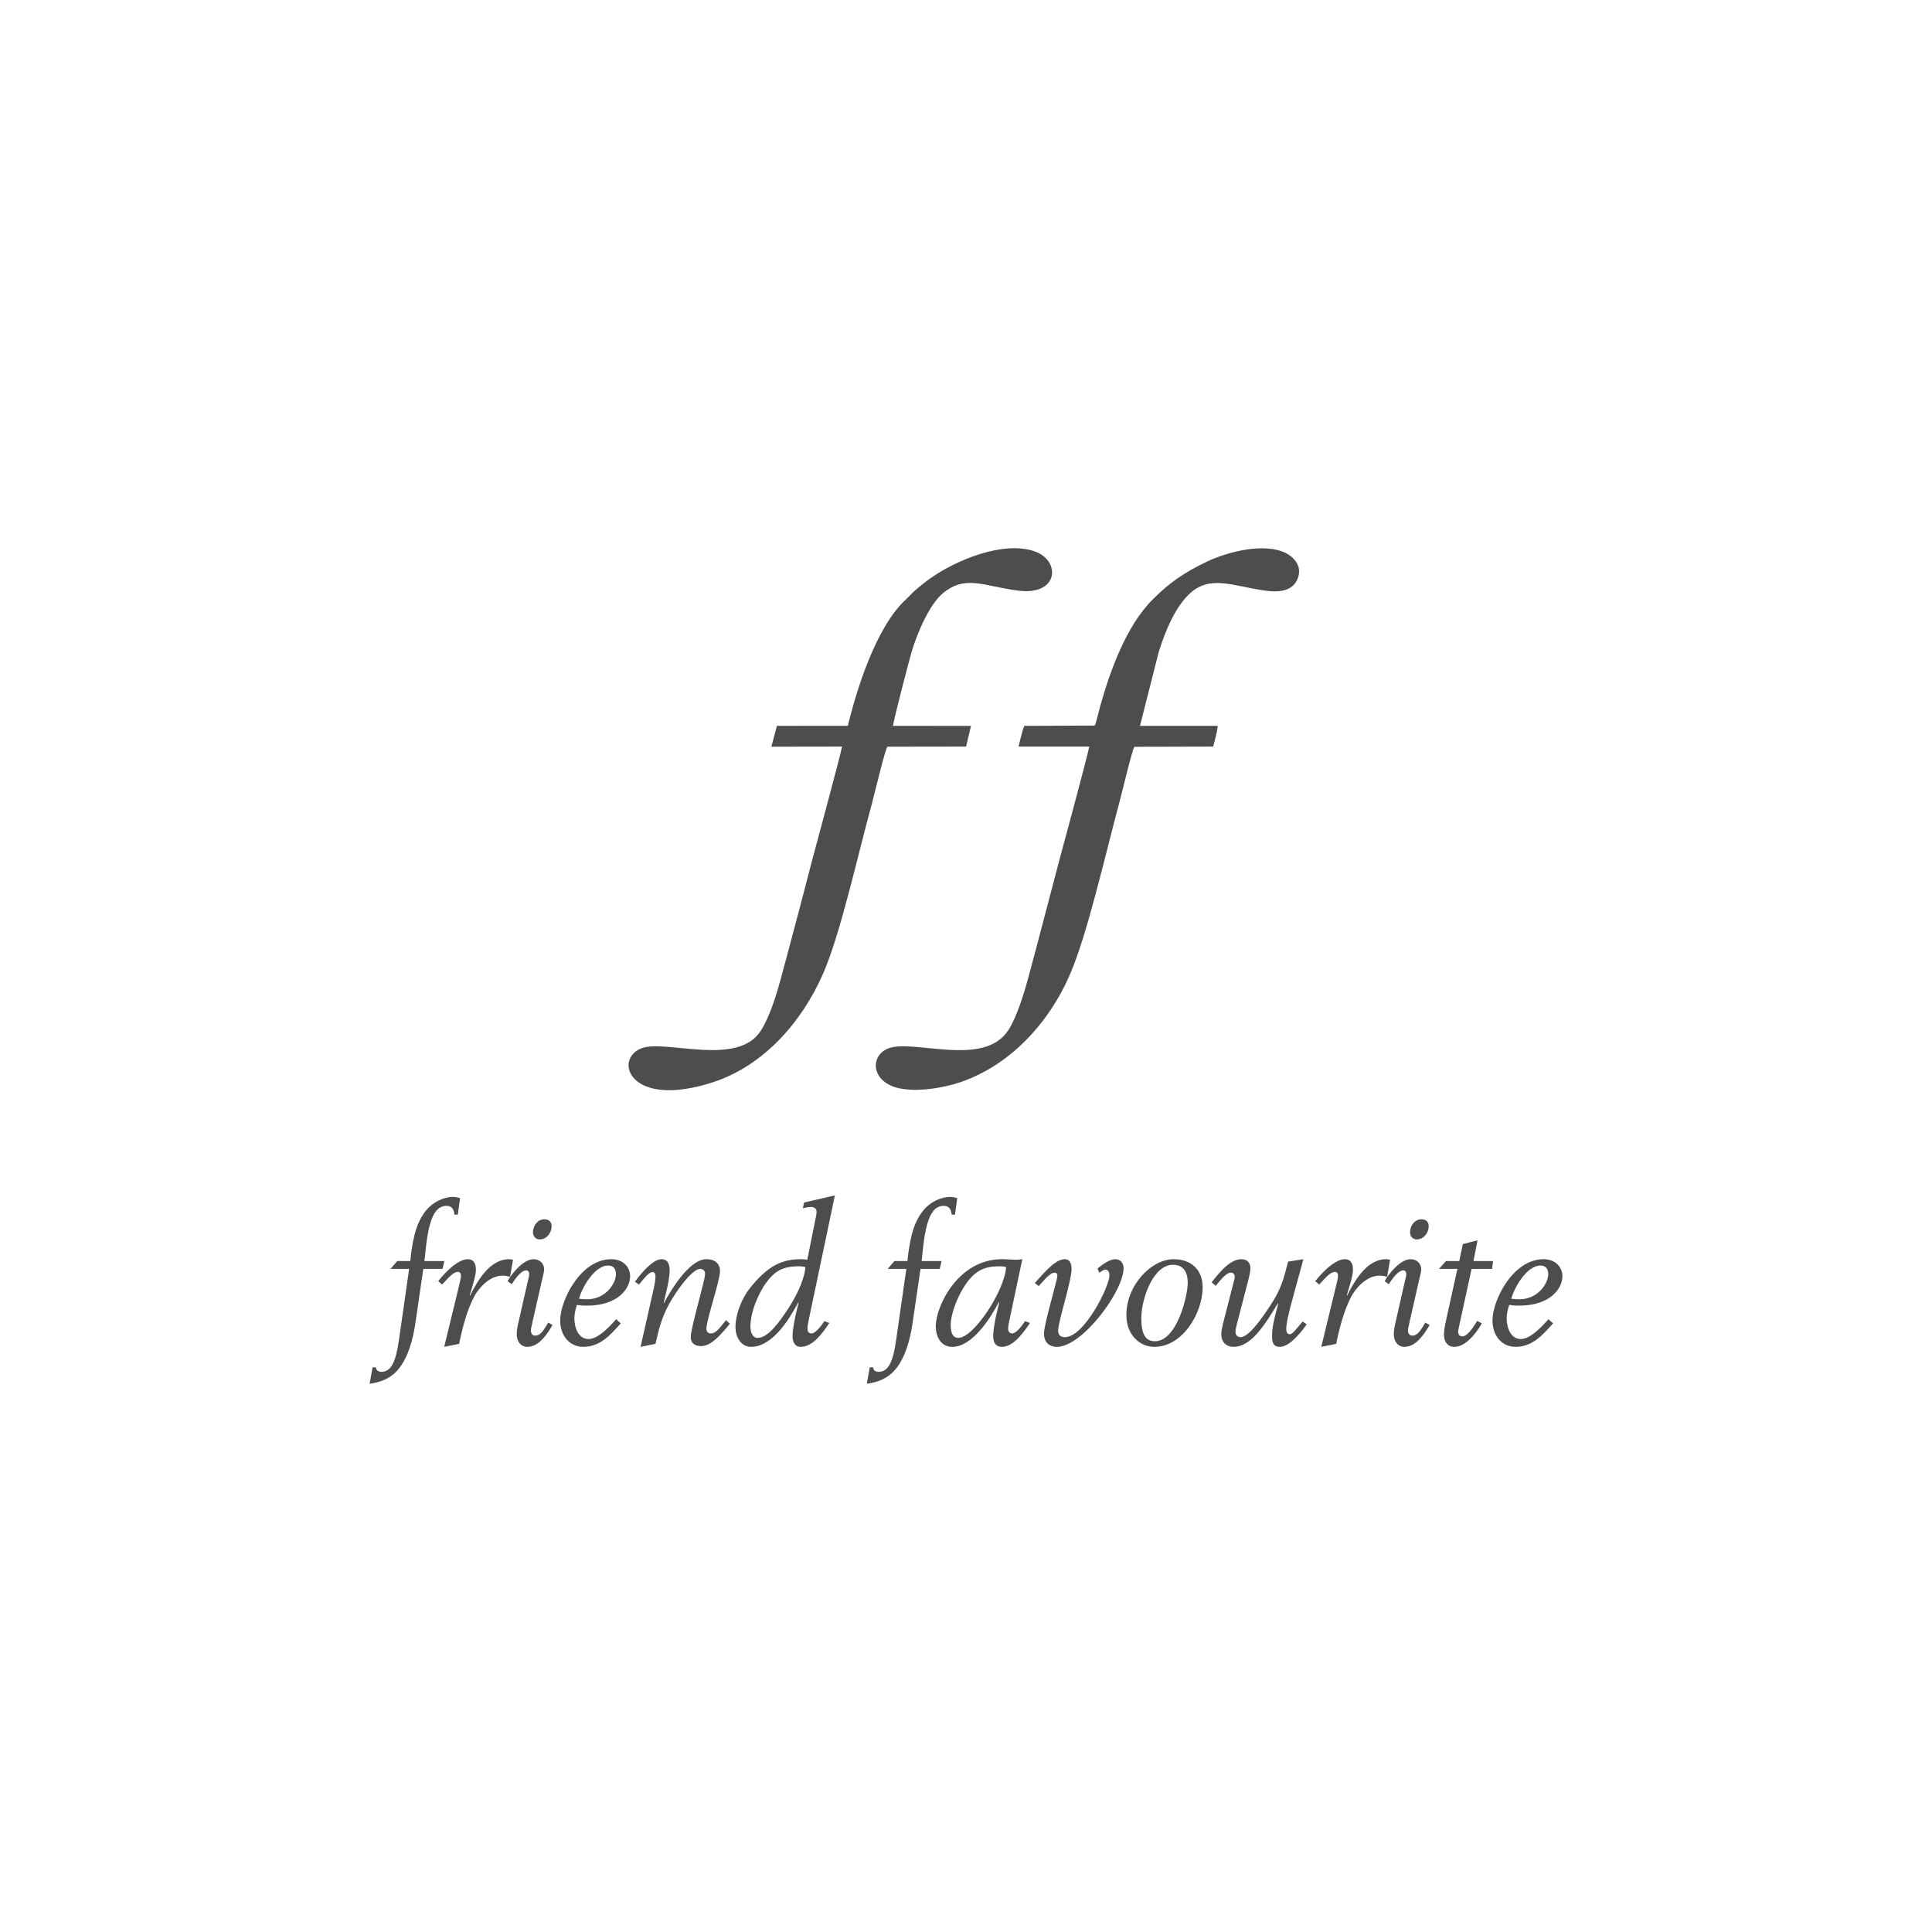 <?xml version="1.0" encoding="UTF-8"?>
<!DOCTYPE svg PUBLIC "-//W3C//DTD SVG 1.1//EN" "http://www.w3.org/Graphics/SVG/1.1/DTD/svg11.dtd">
<!-- Creator: CorelDRAW 2021 (64-Bit) -->
<svg xmlns="http://www.w3.org/2000/svg" xml:space="preserve" width="33.867mm" height="33.867mm" version="1.1" style="shape-rendering:geometricPrecision; text-rendering:geometricPrecision; image-rendering:optimizeQuality; fill-rule:evenodd; clip-rule:evenodd"
viewBox="0 0 3386.7 3386.7"
 xmlns:xlink="http://www.w3.org/1999/xlink"
 xmlns:xodm="http://www.corel.com/coreldraw/odm/2003">
 <defs>
  <style type="text/css">
   <![CDATA[
    .fil0 {fill:#4D4D4D}
    .fil1 {fill:#4D4D4D;fill-rule:nonzero}
   ]]>
  </style>
 </defs>
 <g id="Layer_x0020_1">
  <g id="_2024659113328">
   <g>
    <path class="fil0" d="M1918.91 1271.89l-123.24 0.49c-2.97,5.5 -8.36,28.45 -10.09,36.34l123.79 0.01c-3.27,18.11 -47.39,180.19 -53.32,202.57 -17.97,67.82 -35.12,134.63 -53.41,202.09 -7.94,29.33 -20.34,69.73 -35.16,92.54 -42.82,65.91 -165.79,15.2 -209.69,31.65 -32.87,12.32 -31.15,56.91 14.38,69.11 32.66,8.75 81.16,0.51 110.57,-9.43 86.21,-29.15 155.29,-101.84 193.23,-190.04 30.68,-71.37 62.06,-211.27 85.48,-297.7 4.25,-15.67 22.76,-93.72 27.01,-100.45l138.12 -0.36c1.71,-5.31 8.21,-30.72 7.93,-36.29l-136.17 -0.05 32.56 -128.43c12.43,-41.1 31.03,-82.37 55.83,-104.47 35.41,-31.56 74.43,-12.3 129.79,-4.29 27.79,4.02 49.74,0.24 58.17,-20.68 10.07,-24.99 -11.05,-42.49 -28.66,-48.41 -40.18,-13.51 -99.14,3.33 -131.45,18.92 -41.73,20.13 -65.35,37.3 -94.23,66.11 -46.55,46.44 -74.87,126.15 -92.34,188.68 -2.21,7.89 -6.06,26.44 -9.1,32.09z"/>
    <path class="fil0" d="M1486.26 1272.29l-124.35 0.11 -9.74 36.52 123.86 -0.2c-2.38,14.81 -47.67,180.95 -53.17,202.31 -17.34,67.45 -35.35,135.22 -53.43,202.07 -8.42,31.13 -19.21,66.77 -35.09,92.63 -40.33,65.68 -167.11,15.77 -209.55,31.75 -50.25,18.91 -21.97,107.43 124.99,59.63 89.32,-29.05 156.24,-106.17 193.01,-190.14 30.75,-70.23 61.89,-212.44 85.48,-297.68 4.61,-16.64 22.45,-93.13 27.3,-100.38l137.95 -0.2 8.55 -36.19 -136.69 -0.14c1.74,-13.01 27.24,-110.83 32.36,-128.64 9.24,-32.12 31.23,-84.51 55.89,-104.48 38.87,-31.46 69.17,-12.33 130.04,-4.04 73.16,9.96 76.47,-53.15 29.32,-68.98 -55.51,-18.63 -137.87,16.15 -182.11,47.5 -8.34,5.91 -14.57,11.18 -22.32,17.35 -7.86,6.25 -14.16,13.75 -21.04,20.14 -51.64,48 -85.69,156.32 -101.26,221.06z"/>
   </g>
   <path class="fil1" d="M699.21 2349.84c-5.23,36.29 -13.07,54.92 -30.73,54.92 -5.23,0 -9.48,-2.94 -9.48,-7.85l-5.88 0 -5.23 28.77c6.54,-0.98 32.03,-3.92 49.36,-24.19 18.31,-21.57 26.48,-52.96 30.73,-81.07l14.06 -96.11 33.67 0 3.27 -13.73 -34.98 0 2.62 -24.19c5.88,-53.29 17.32,-72.58 35.96,-72.58 7.52,0 13.07,3.6 14.05,15.37l5.89 0 3.92 -29.1c-3.92,-0.98 -8.17,-1.96 -12.75,-1.96 -10.79,0 -36.61,5.56 -52.96,32.36 -6.21,10.14 -16.35,27.14 -21.57,80.1l-22.89 0 -11.77 13.73 32.69 0 -17.98 125.53zm79.44 11.11l26.16 -5.22c5.22,-25.83 13.4,-58.52 26.8,-83.69 5.23,-9.81 24.19,-35.96 49.36,-35.96 4.91,0 9.81,0.98 13.08,2.28l5.23 -30.07c-1.96,-0.33 -3.92,-0.98 -7.19,-0.98 -32.37,0 -52.96,36.28 -60.48,49.36 -2.94,4.9 -3.92,7.19 -7.52,14.39l-0.65 -0.66c6.54,-21.25 10.79,-35.63 10.79,-44.46 0,-10.46 -3.6,-18.63 -14.06,-18.63 -22.23,0 -50.67,36.61 -51.98,38.57l6.86 5.89c12.1,-13.41 20.27,-22.23 27.46,-22.23 3.6,0 5.56,2.94 5.56,6.54 0,3.92 -1.63,10.46 -3.59,18.63l-25.83 106.24zm130.11 -42.49c-1.96,8.17 -2.94,13.4 -2.94,20.59 0,12.75 7.52,21.9 18.63,21.9 21.25,0 35.97,-24.51 44.14,-38.24l-7.52 -4.25 -5.89 9.48c-3.59,5.88 -9.15,13.4 -17,13.4 -3.92,0 -7.52,-2.94 -7.52,-9.15 0,-2.94 1.31,-8.5 2.29,-12.75l17 -74.86c1.64,-6.22 3.93,-15.7 3.93,-19.29 0,-9.81 -7.2,-17.98 -18.64,-17.98 -17.65,0 -37.59,24.84 -44.13,36.28l-1.31 2.29 7.19 5.23c5.89,-9.15 16.35,-24.19 25.5,-24.19 3.93,0 5.23,3.6 5.23,6.54 0,2.29 -1.63,9.15 -3.27,15.69l-15.69 69.31zm25.5 -158.23c0,6.21 4.25,12.42 11.77,12.42 12.09,0 20.92,-11.44 20.92,-23.21 0,-7.19 -4.25,-12.09 -12.75,-12.09 -11.11,0 -19.94,10.46 -19.94,22.88zm94.81 117.36c-3.27,0 -9.48,-0.33 -14.06,-0.98 4.58,-18.3 26.81,-58.19 51,-58.19 9.81,0 13.73,6.21 13.73,15.04 0,16.35 -17.98,44.13 -50.67,44.13zm50.99 34.98c-16.99,19.29 -33.99,34.65 -48.38,34.65 -17.65,0 -24.84,-19.61 -24.84,-36.61 0,-7.19 2.61,-18.3 4.57,-23.21 3.6,0.65 9.16,1.31 17.33,1.31 54.27,0 75.84,-29.75 75.84,-51.65 0,-16.02 -12.42,-29.75 -33.02,-29.75 -53.93,0 -89.57,72.25 -89.57,107.23 0,26.47 16.02,46.41 40.54,46.41 29.42,0 47.73,-20.92 65.71,-41.19l-8.18 -7.19zm40.21 -60.8c7.85,-9.81 17,-21.91 23.54,-21.91 3.6,0 5.23,3.27 5.23,7.52 0,9.16 -3.92,25.5 -5.88,33.68l-20.27 89.89 26.15 -5.22c5.56,-24.2 10.79,-49.69 30.08,-80.43 17.33,-27.78 37.26,-50.99 48.38,-50.99 4.58,0 8.5,3.27 8.5,8.17 0,12.75 -25.17,94.15 -25.17,111.8 0,9.16 6.21,15.37 17.98,15.37 17.65,0 34,-18.96 50.67,-39.23l-6.87 -6.21 -8.17 10.13c-9.15,11.44 -13.73,13.08 -18.63,13.08 -5.23,0 -7.52,-3.93 -7.52,-8.17 0,-16.02 23.86,-84.02 23.86,-101.35 0,-10.13 -6.21,-20.59 -23.86,-20.59 -31.38,0 -65.38,59.82 -74.21,76.82l-0.65 -0.65c3.92,-16.35 10.46,-41.19 10.46,-56.56 0,-13.73 -5.23,-19.61 -14.39,-19.61 -17.32,0 -42.5,33.67 -46.42,39.55l7.19 4.91zm343.26 -156.27l-53.94 12.43 -2.29 10.13c4.58,-1.31 10.14,-2.29 15.04,-2.29 4.9,0 9.16,3.27 9.16,8.5 0,2.94 -0.99,7.85 -2.29,14.06l-14.06 69.96c-3.6,-0.66 -6.87,-0.98 -10.46,-0.98 -32.04,0 -57.54,9.48 -90.56,51.32 -13.73,17.33 -24.84,44.79 -24.84,67.34 0,18.97 10.13,34.98 27.46,34.98 39.55,0 70.61,-55.24 82.38,-77.8l0.65 0.65 -3.92 16.35c-2.62,11.11 -6.54,30.4 -6.54,41.85 0,9.15 3.27,18.95 14.39,18.95 21.57,0 39.23,-25.49 50.02,-41.84l-8.5 -3.27c-5.56,8.17 -15.7,21.58 -22.56,21.58 -5.23,0 -7.2,-3.6 -7.2,-8.83 0,-3.27 0.66,-7.84 2.3,-15.36l45.76 -217.73zm-148.09 230.47c0,-31.05 18.63,-65.05 26.48,-75.84 15.69,-21.9 29.75,-30.4 58.52,-30.4 5.56,0 7.84,0.66 11.44,1.31 -2.29,25.82 -18.96,55.24 -28.44,70.28 -17.33,26.48 -36.94,53.94 -55.25,53.94 -9.15,0 -12.75,-10.13 -12.75,-19.29zm255.32 23.87c-5.23,36.29 -13.08,54.92 -30.73,54.92 -5.23,0 -9.48,-2.94 -9.48,-7.85l-5.88 0 -5.23 28.77c6.53,-0.98 32.03,-3.92 49.36,-24.19 18.3,-21.57 26.48,-52.96 30.73,-81.07l14.06 -96.11 33.67 0 3.27 -13.73 -34.98 0 2.61 -24.19c5.89,-53.29 17.33,-72.58 35.96,-72.58 7.52,0 13.08,3.6 14.06,15.37l5.89 0 3.92 -29.1c-3.92,-0.98 -8.18,-1.96 -12.75,-1.96 -10.79,0 -36.62,5.56 -52.96,32.36 -6.21,10.14 -16.35,27.14 -21.58,80.1l-22.88 0 -11.77 13.73 32.69 0 -17.98 125.53zm95.79 -26.81c0,-20.59 12.09,-50.01 24.19,-68.65 18.96,-29.42 37.92,-34.65 61.46,-34.65 5.55,0 8.5,0.66 11.44,1.31 -2.62,41.84 -56.89,124.22 -83.69,124.22 -11.44,0 -13.4,-12.09 -13.4,-22.23zm130.43 -7.19c-5.56,8.17 -15.69,21.58 -22.55,21.58 -4.58,0 -7.2,-3.27 -7.2,-7.85 0,-3.6 0.98,-10.13 2.29,-15.69l22.56 -106.57c-3.92,0.65 -7.85,0.98 -11.77,0.98 -5.56,0 -16.02,-0.98 -23.87,-0.98 -76.82,0 -116.05,82.05 -116.05,117.68 0,16.35 7.52,35.96 29.1,35.96 35.3,0 67.67,-51.65 81.4,-78.45l0.65 0.65 -5.23 22.23c-2.29,9.81 -5.23,26.48 -5.23,36.62 0,9.48 2.94,18.95 15.36,18.95 20.6,0 38.91,-26.8 49.04,-41.84l-8.5 -3.27zm23.87 -61.46c6.21,-6.21 18.96,-23.54 27.78,-23.54 2.95,0 4.91,1.97 4.91,4.91 0,8.83 -23.54,84.67 -23.54,102.32 0,12.43 7.19,22.88 22.89,22.88 44.13,0 116.7,-97.41 116.7,-137.95 0,-8.5 -5.23,-15.69 -14.38,-15.69 -8.83,0 -20.27,7.19 -31.38,16.34l3.26 7.52c3.27,-2.61 7.2,-5.56 11.12,-5.56 3.92,0 6.54,4.25 6.54,10.47 0,18.63 -43.81,107.88 -78.13,107.88 -6.54,0 -11.77,-2.95 -11.77,-11.12 0,-16.34 23.53,-86.96 23.53,-108.53 0,-10.79 -3.92,-17 -12.09,-17 -13.73,0 -29.1,16.02 -44.46,33.01l-7.85 8.83 6.87 5.23zm153.65 50.67c0,35.31 23.53,55.9 49.03,55.9 50.35,0 84.67,-60.47 84.67,-104.28 0,-32.04 -21.25,-49.36 -51,-49.36 -38.57,0 -82.7,45.11 -82.7,97.74zm107.55 -55.9c0,21.58 -18.64,102 -57.54,102 -16.01,0 -23.86,-11.77 -23.86,-39.56 0,-36.61 21.58,-94.48 55.25,-94.48 11.11,0 26.15,4.26 26.15,32.04zm49.04 4.9c9.15,-11.44 18.96,-23.21 26.48,-23.21 4.9,0 6.86,3.6 6.86,7.2 0,1.63 -0.33,3.92 -0.98,5.88l-19.61 76.5c-1.64,6.54 -2.95,13.4 -2.95,17.98 0,17.33 11.77,22.55 21.58,22.55 31.71,0 56.23,-41.19 77.48,-76.16l0.65 0.65 -1.63 6.21c-6.21,23.21 -9.15,36.94 -9.15,51.33 0,11.76 3.26,17.97 13.73,17.97 15.03,0 33.67,-20.26 47.07,-39.55l-7.19 -4.9 -12.1 14.38c-4.25,4.9 -7.19,7.85 -10.79,7.85 -4.57,0 -5.88,-5.24 -5.88,-9.48 0,-5.24 1.96,-18.64 8.82,-43.81l21.25 -78.13 -26.8 4.25c-7.52,30.07 -12.42,48.71 -31.06,76.82 -7.84,11.77 -35.96,55.58 -51.98,55.58 -5.23,0 -9.15,-3.27 -9.15,-9.16 0,-3.59 1.31,-8.83 2.61,-14.38l17 -65.39c3.27,-12.74 6.54,-24.19 6.54,-32.03 0,-9.15 -5.23,-15.69 -16.02,-15.69 -21.9,0 -42.82,29.42 -51.97,40.53l7.19 6.21zm185.03 106.9l26.15 -5.22c5.23,-25.83 13.4,-58.52 26.81,-83.69 5.23,-9.81 24.19,-35.96 49.36,-35.96 4.91,0 9.81,0.98 13.08,2.28l5.23 -30.07c-1.96,-0.33 -3.93,-0.98 -7.19,-0.98 -32.37,0 -52.96,36.28 -60.48,49.36 -2.94,4.9 -3.92,7.19 -7.52,14.39l-0.66 -0.66c6.54,-21.25 10.79,-35.63 10.79,-44.46 0,-10.46 -3.59,-18.63 -14.05,-18.63 -22.24,0 -50.68,36.61 -51.98,38.57l6.86 5.89c12.1,-13.41 20.27,-22.23 27.46,-22.23 3.6,0 5.56,2.94 5.56,6.54 0,3.92 -1.63,10.46 -3.6,18.63l-25.82 106.24zm130.11 -42.49c-1.96,8.17 -2.94,13.4 -2.94,20.59 0,12.75 7.52,21.9 18.63,21.9 21.25,0 35.96,-24.51 44.13,-38.24l-7.52 -4.25 -5.88 9.48c-3.6,5.88 -9.16,13.4 -17,13.4 -3.92,0 -7.52,-2.94 -7.52,-9.15 0,-2.94 1.31,-8.5 2.29,-12.75l17 -74.86c1.63,-6.22 3.92,-15.7 3.92,-19.29 0,-9.81 -7.19,-17.98 -18.63,-17.98 -17.66,0 -37.6,24.84 -44.13,36.28l-1.31 2.29 7.19 5.23c5.88,-9.15 16.35,-24.19 25.5,-24.19 3.92,0 5.23,3.6 5.23,6.54 0,2.29 -1.64,9.15 -3.27,15.69l-15.69 69.31zm25.5 -158.23c0,6.21 4.25,12.42 11.76,12.42 12.1,0 20.93,-11.44 20.93,-23.21 0,-7.19 -4.25,-12.09 -12.75,-12.09 -11.12,0 -19.94,10.46 -19.94,22.88zm63.75 151.36c-2.29,11.12 -4.25,18.96 -4.25,28.12 0,13.07 6.86,21.24 18.3,21.24 18.31,0 36.62,-20.92 48.06,-41.19l-8.17 -4.24c-4.58,7.51 -16.35,27.13 -26.16,27.13 -4.25,0 -7.19,-3.27 -7.19,-8.17 0,-2.62 1.31,-8.51 4.25,-21.58l19.29 -88.59 35.96 0 1.63 -13.73 -34.32 0 7.19 -36.29 -25.82 6.54 -6.22 29.75 -23.21 0 -12.42 13.73 32.36 0 -19.28 87.28zm127.82 -34c-3.27,0 -9.48,-0.33 -14.06,-0.98 4.58,-18.3 26.81,-58.19 51,-58.19 9.81,0 13.73,6.21 13.73,15.04 0,16.35 -17.98,44.13 -50.67,44.13zm51 34.98c-17,19.29 -34,34.65 -48.39,34.65 -17.65,0 -24.84,-19.61 -24.84,-36.61 0,-7.19 2.61,-18.3 4.57,-23.21 3.6,0.65 9.16,1.31 17.33,1.31 54.27,0 75.84,-29.75 75.84,-51.65 0,-16.02 -12.42,-29.75 -33.02,-29.75 -53.93,0 -89.57,72.25 -89.57,107.23 0,26.47 16.02,46.41 40.54,46.41 29.42,0 47.73,-20.92 65.71,-41.19l-8.17 -7.19z"/>
  </g>
 </g>
</svg>
